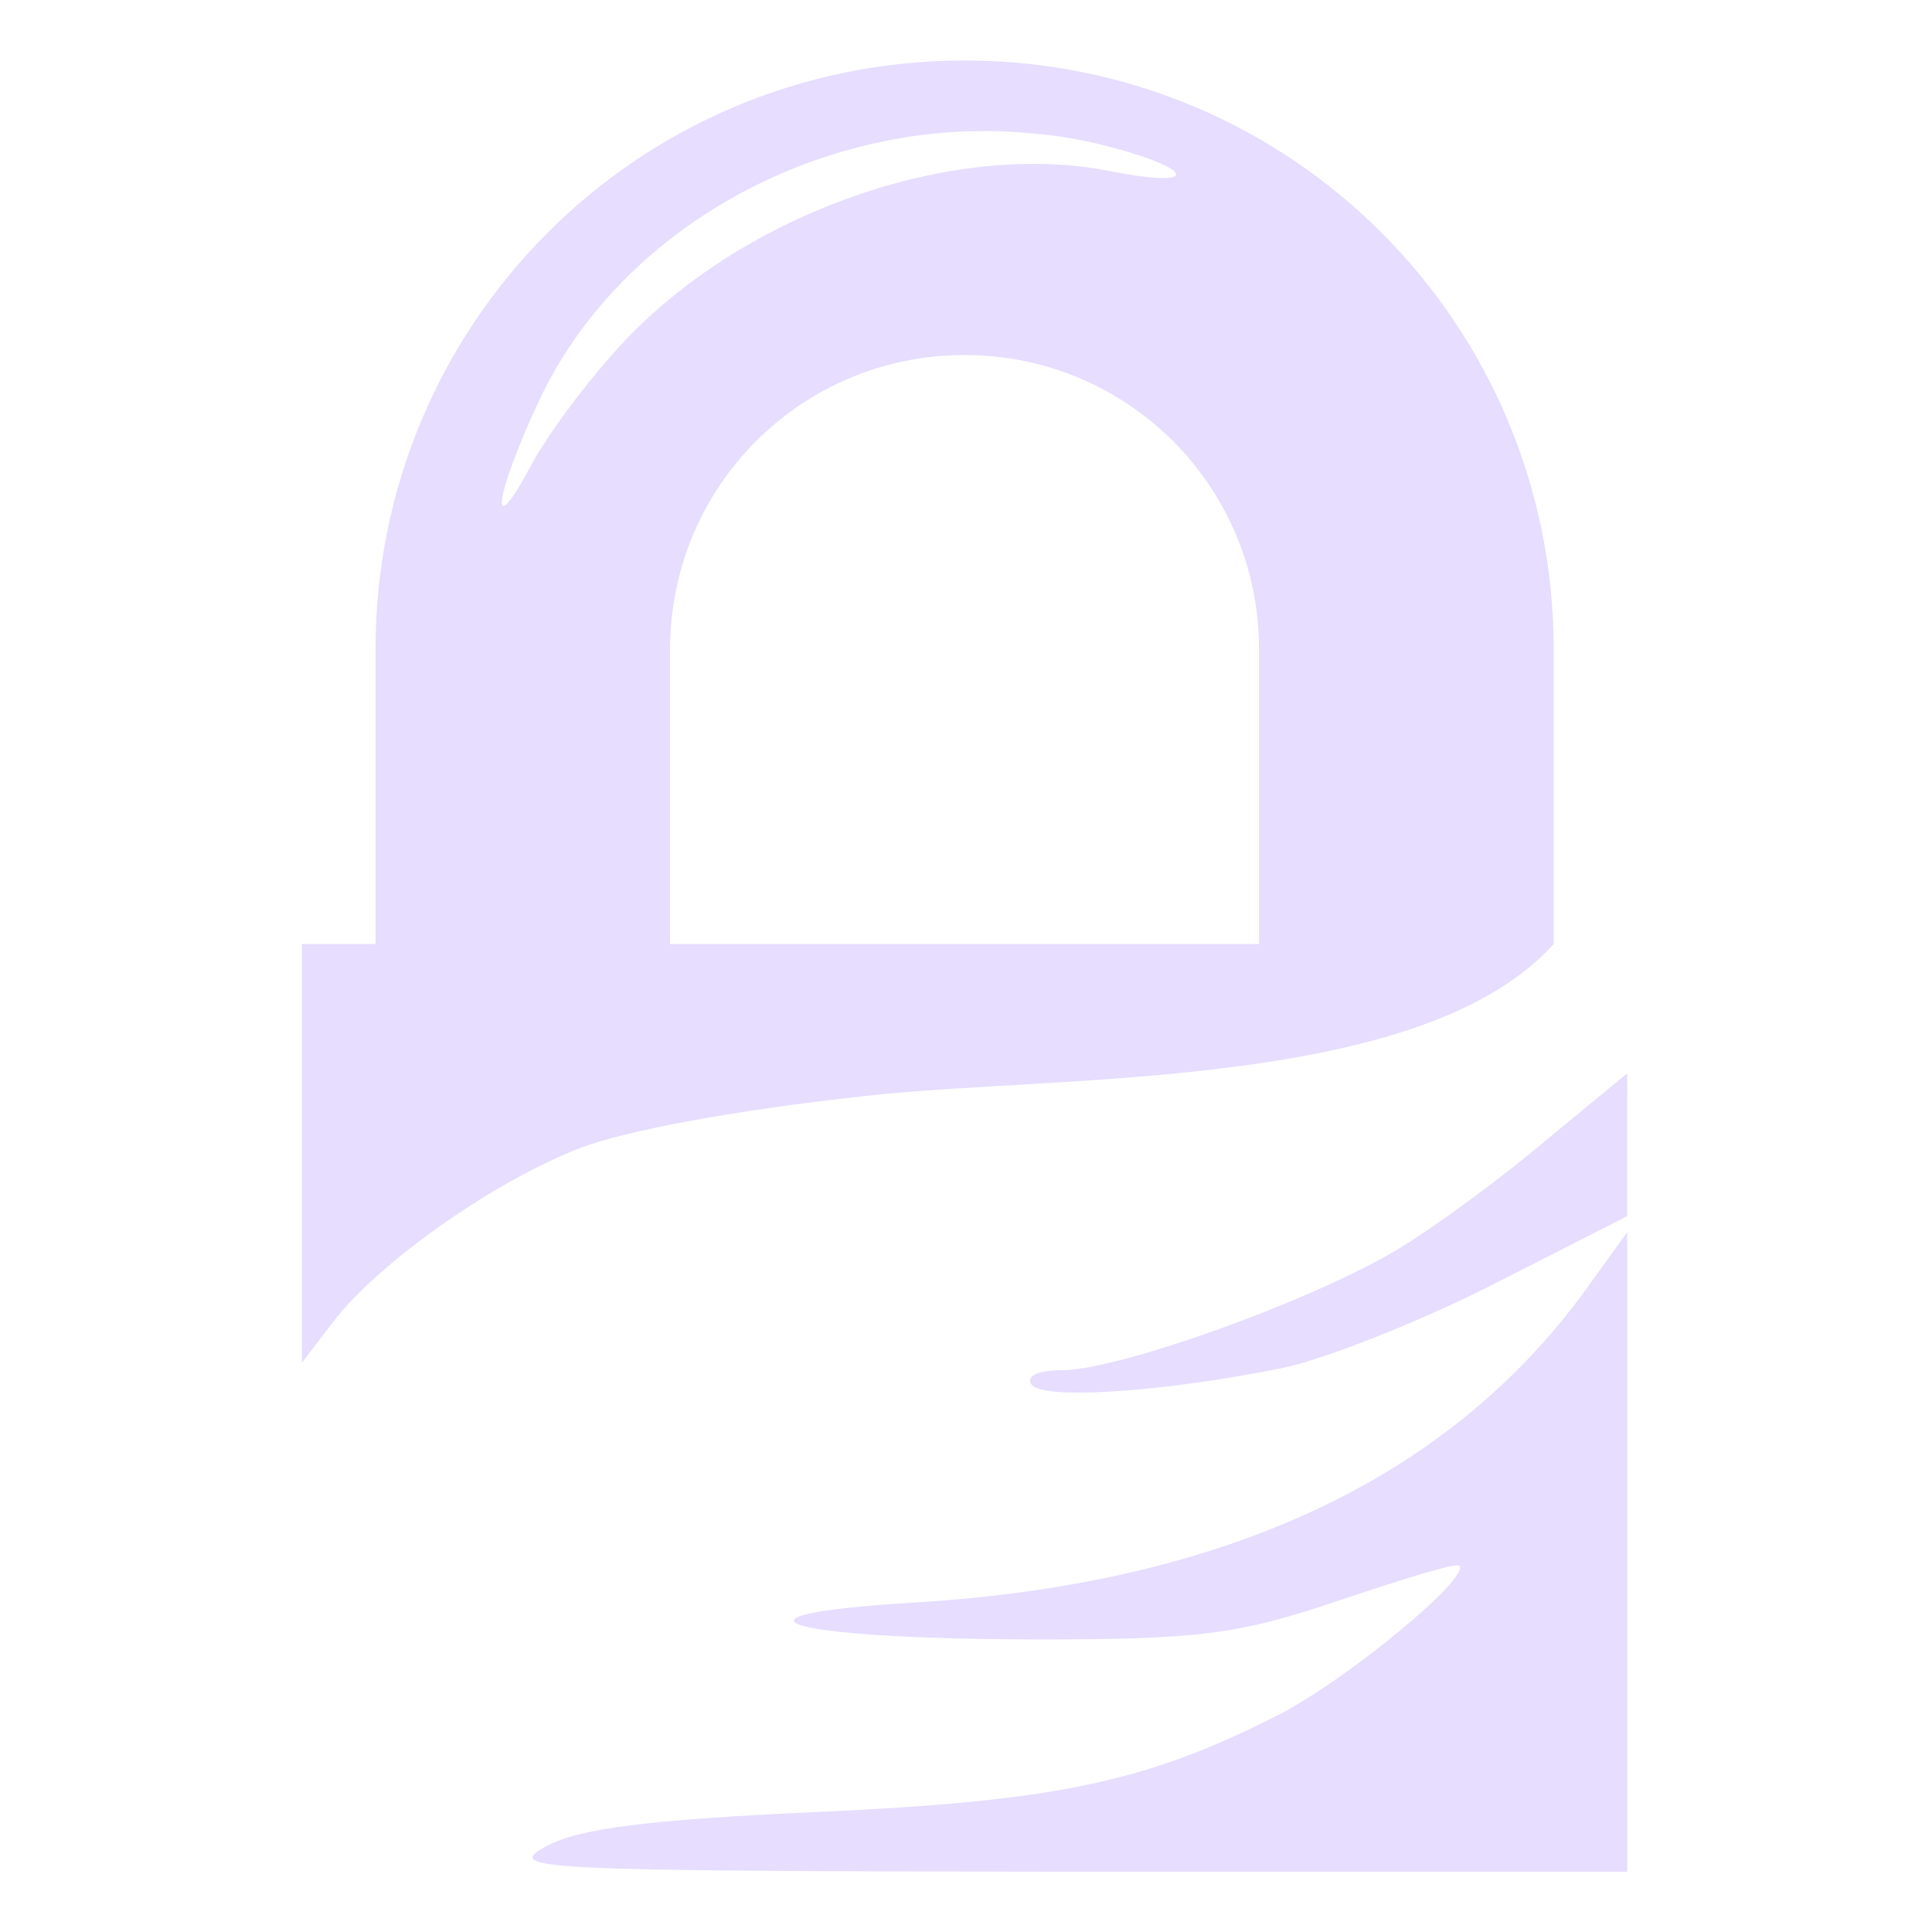<svg height="16" viewBox="0 0 16 16" width="16" xmlns="http://www.w3.org/2000/svg">
  <path d="m7.988.501c-2.702 0-4.878 2.176-4.878 4.878v2.439h-.61v3.468l.248-.324c.354-.476 1.299-1.156 2.039-1.448.39-.154 1.325-.323 2.382-.438 1.592-.179 4.6-.038 5.698-1.258v-2.439c0-2.702-2.176-4.878-4.878-4.878zm.4.591c.231.015.458.04.686.095.82.197.912.387.114.229-1.256-.249-2.923.31-3.944 1.334-.305.306-.691.813-.857 1.124-.344.641-.29.228.076-.553.669-1.428 2.307-2.324 3.925-2.229zm-.4 1.848c1.351 0 2.439 1.088 2.439 2.439v2.439h-4.878v-2.439c0-1.351 1.088-2.439 2.439-2.439zm5.488 5.949-.648.534c-.352.3-.903.71-1.239.915-.686.419-2.314 1.01-2.801 1.01-.183 0-.291.044-.248.115.081.132 1.056.072 2.077-.133.335-.068 1.114-.372 1.734-.686l1.124-.572v-.591zm0 1.315-.343.476c-1.138 1.568-2.99 2.437-5.564 2.592-1.719.103-1.09.299.972.305 1.397.002 1.711-.04 2.553-.324.527-.177.964-.313.991-.286.096.096-.935.949-1.505 1.239-1.093.555-1.838.711-3.811.8-1.402.064-1.977.136-2.249.286-.345.19-.117.203 4.287.209h4.669z" fill="#e6ddff"/>
</svg>
